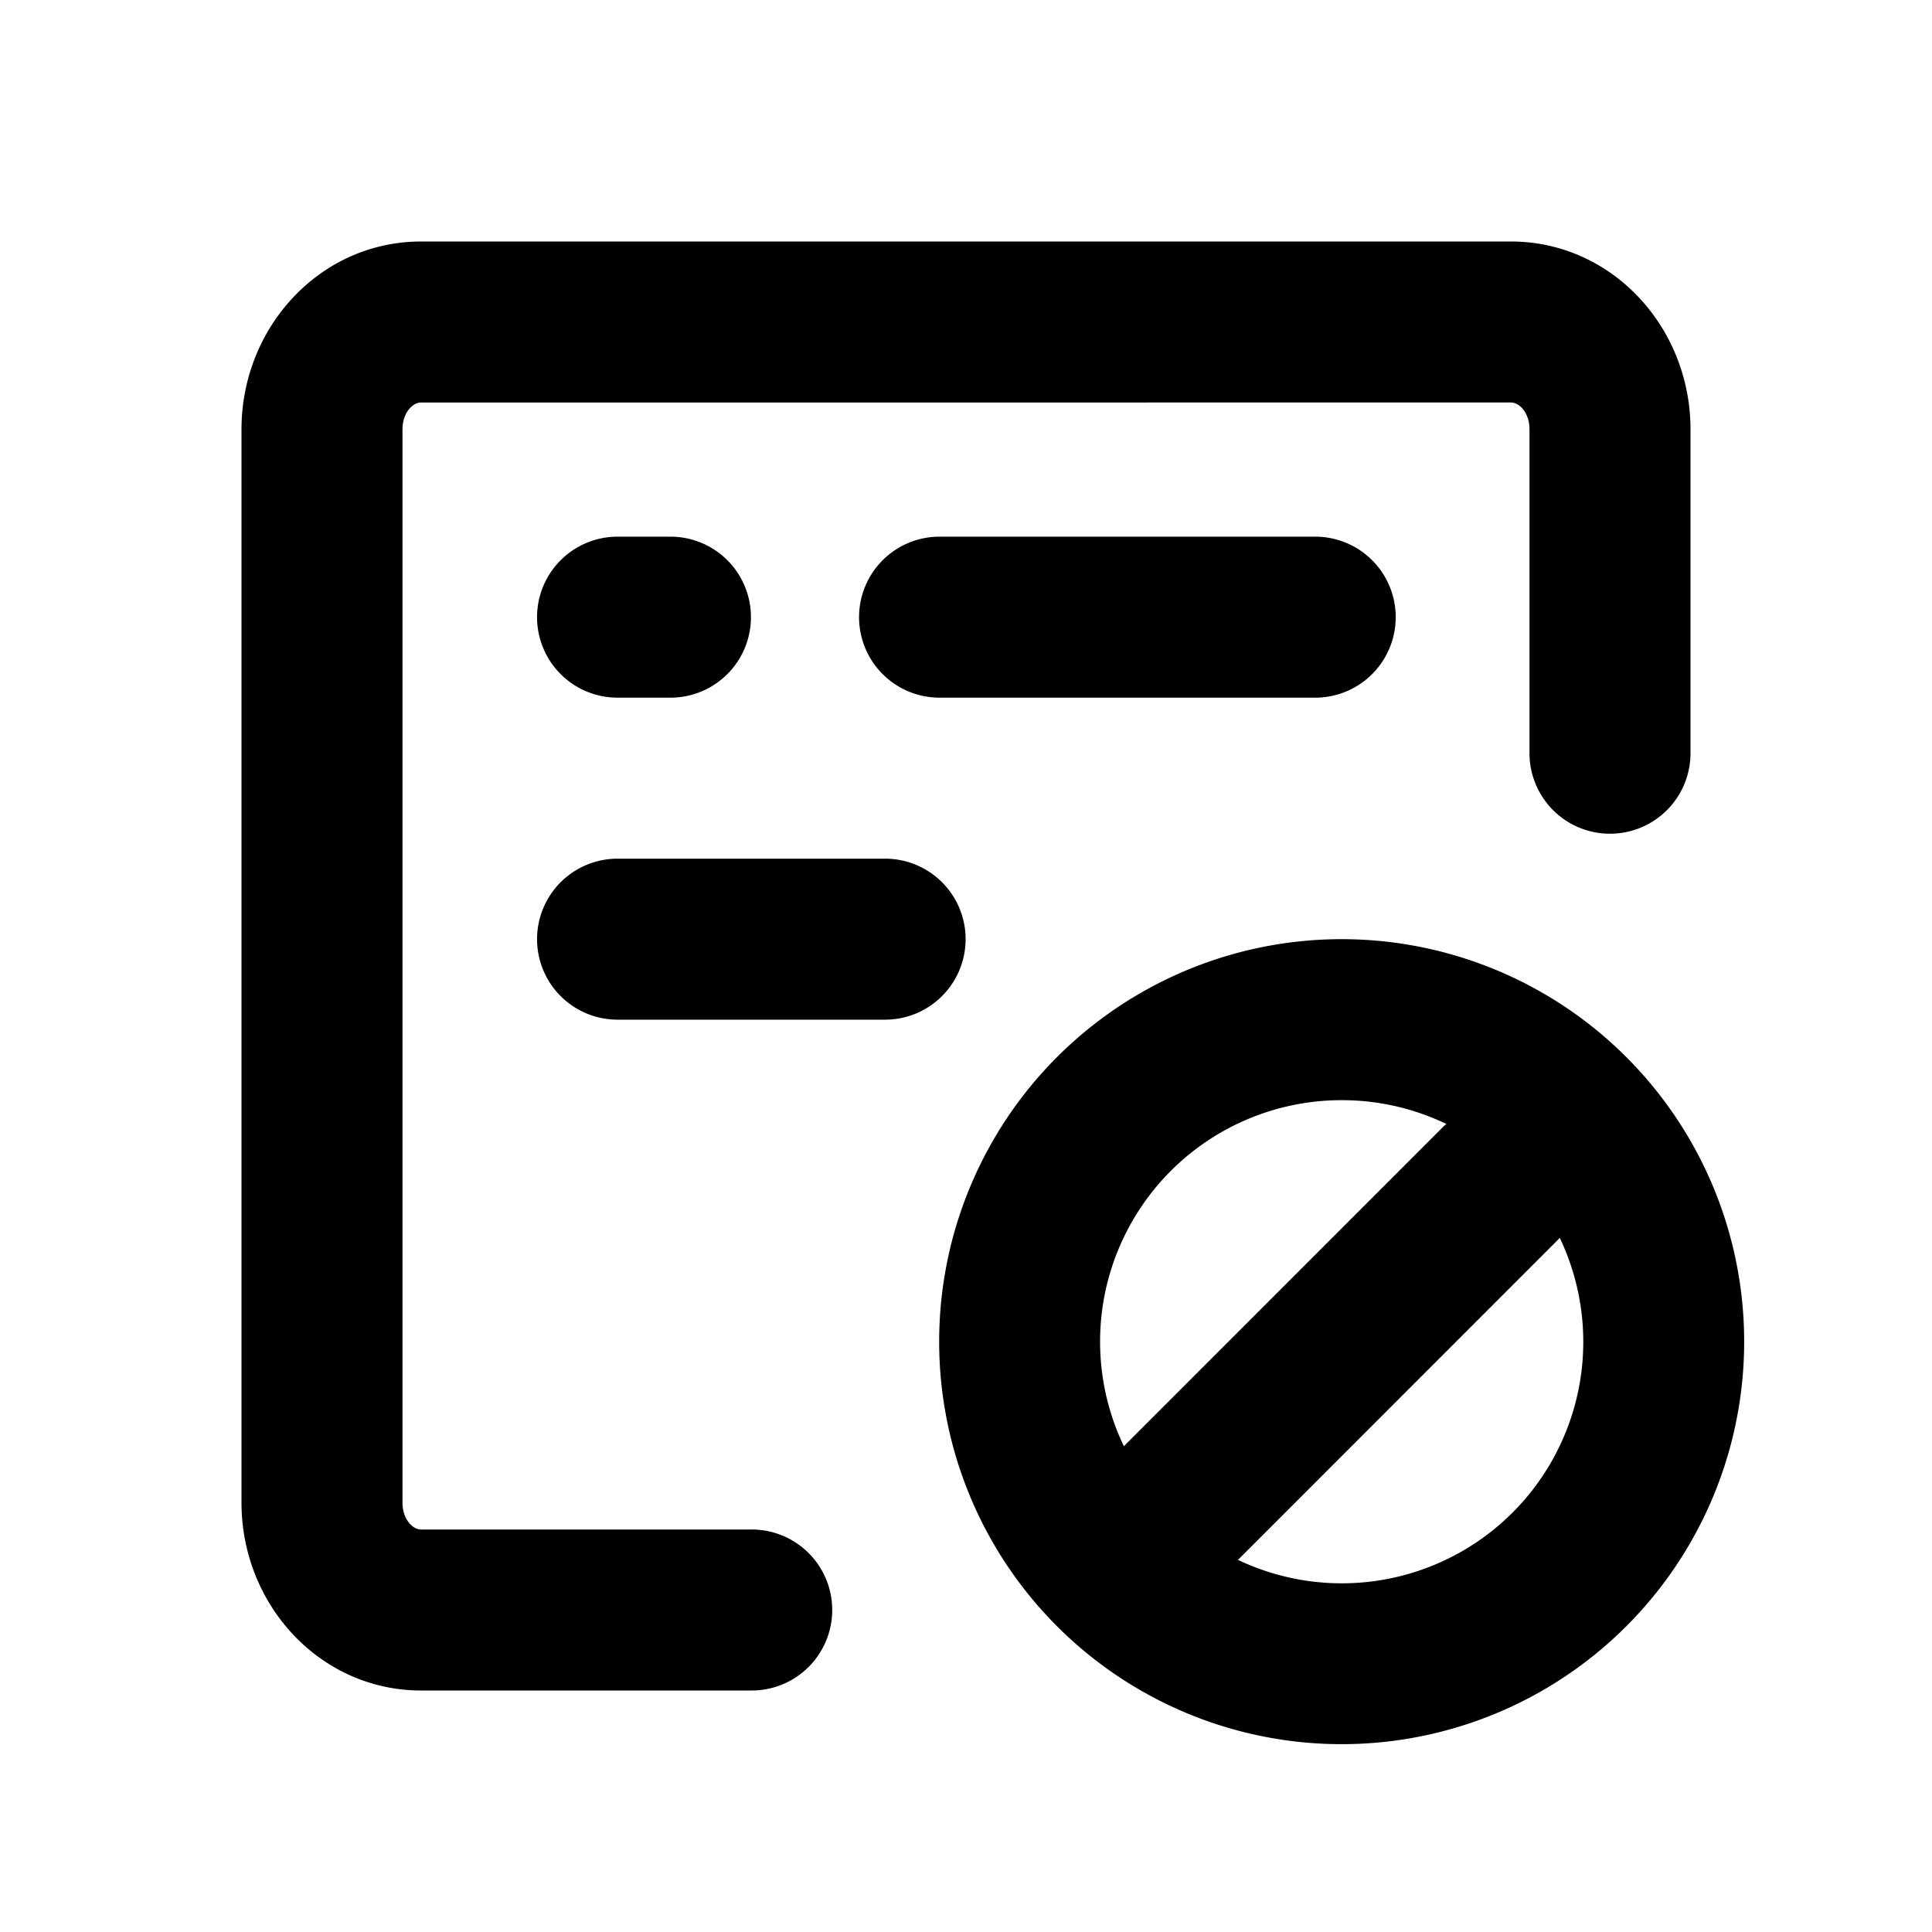 <svg t="1687691620263" class="icon" viewBox="0 0 1024 1024" version="1.1" xmlns="http://www.w3.org/2000/svg" p-id="9019" width="200" height="200"><path d="M711.111 497.778a213.333 213.333 0 1 1 0 426.667 213.333 213.333 0 0 1 0-426.667z m89.714-369.778c53.362 0 95.175 45.284 95.175 99.556v171.463a42.667 42.667 0 1 1-85.333 0V227.556c0-8.533-5.177-14.222-9.842-14.222H223.175c-4.665 0-9.842 5.689-9.842 14.222v568.889c0 8.533 5.177 14.222 9.842 14.222H398.222a42.667 42.667 0 1 1 0 85.333H223.175c-53.362 0-95.175-45.284-95.175-99.556V227.556c0-54.272 41.813-99.556 95.175-99.556h577.65z m25.884 528.043l-0.796 0.91-169.756 169.813a128 128 0 0 0 170.553-170.667zM711.111 583.111a128 128 0 0 0-115.428 183.41l169.87-169.927 1.081-0.853a127.488 127.488 0 0 0-55.524-12.629zM469.333 455.111a42.667 42.667 0 0 1 0 85.333h-142.222a42.667 42.667 0 0 1 0-85.333h142.222z m-113.778-170.667a42.667 42.667 0 0 1 0 85.333h-28.444a42.667 42.667 0 0 1 0-85.333h28.444z m341.333 0a42.667 42.667 0 1 1 0 85.333h-199.111a42.667 42.667 0 0 1 0-85.333h199.111z" p-id="9020"></path></svg>
